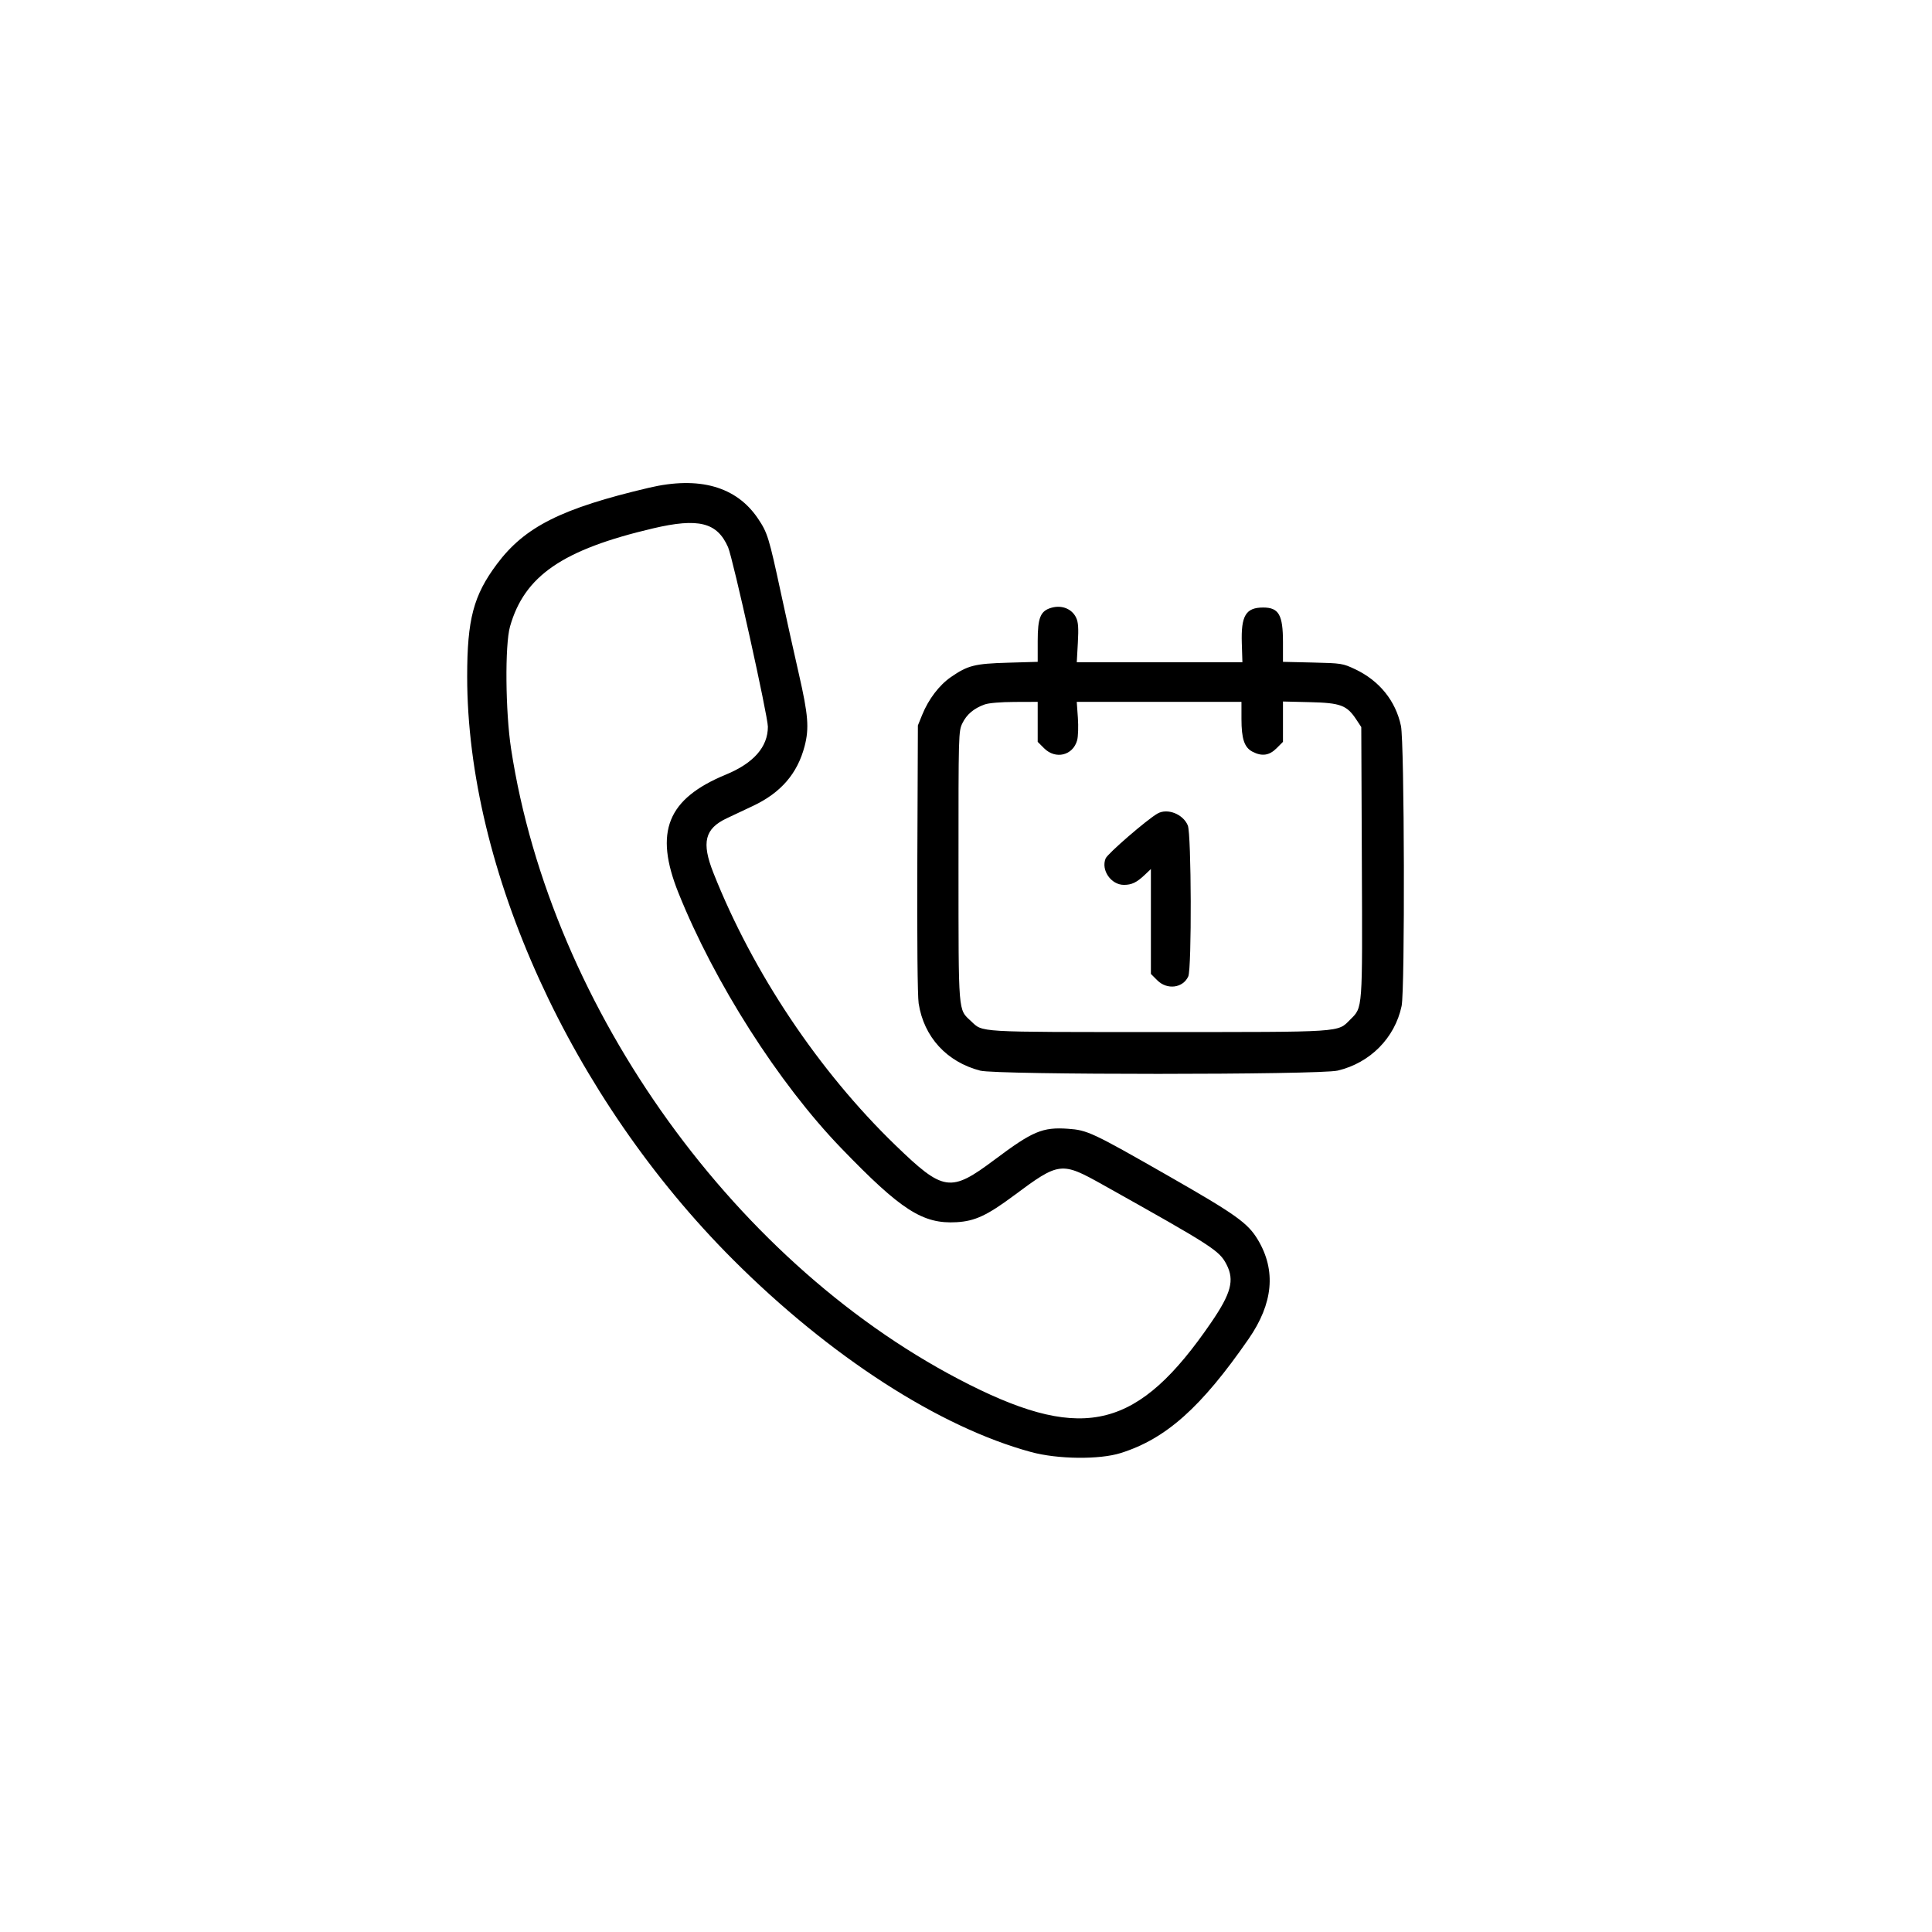 <svg xmlns="http://www.w3.org/2000/svg" width="1024" height="1024" viewBox="0 0 1024 1024"><path fill-rule="evenodd" d="M344 258.509c-46.436 10.928-65.873 20.687-80.652 40.491-12.394 16.607-15.729 29.218-15.735 59.5-.02 102.232 55.194 223.396 140.836 309.054 51.398 51.408 109.374 88.845 158.051 102.059 14.125 3.835 36.178 4.087 47.465.543 24.032-7.546 42.707-24.208 67.842-60.527 13.009-18.796 14.636-36.219 4.906-52.506-5.322-8.909-11.631-13.406-47.801-34.073-40.006-22.86-42.612-24.081-52.896-24.786-13.475-.924-18.671 1.268-38.86 16.394-23.4 17.531-27.035 17.002-52.531-7.645-40.689-39.336-75.665-91.668-96.531-144.434-6.367-16.099-4.563-23.391 7.148-28.895 2.892-1.36 9.148-4.31 13.903-6.556 14.768-6.976 23.54-17.144 27.324-31.67 2.472-9.491 1.914-16.529-3.018-38.081-2.503-10.932-6.78-30.227-9.505-42.877-6.406-29.738-7.138-32.116-12.199-39.646-11.433-17.011-31.175-22.599-57.747-16.345m2.084 21.553c-47.918 11.256-68.136 25.137-75.763 52.018-2.756 9.716-2.452 45.087.556 64.756 21.161 138.329 120.061 275.475 243.145 337.175 60.833 30.495 89.473 23.102 127.892-33.011 10.636-15.535 12.472-22.451 8.174-30.79-3.815-7.4-7.164-9.559-65.562-42.262-21.971-12.304-23.117-12.166-47.026 5.63-14.299 10.644-20.748 13.651-30.479 14.215-17.947 1.039-29.394-6.309-61.205-39.29-33.173-34.392-67.193-87.765-86.255-135.321-12.937-32.275-5.9-49.794 25.15-62.619 14.744-6.09 22.255-14.64 22.279-25.364.013-5.658-18.558-89.394-21.11-95.187-5.799-13.159-15.648-15.622-39.796-9.95m211.225 42.052c-5.855 1.674-7.309 5.194-7.309 17.686v10.99l-15.75.456c-17.661.511-21.286 1.424-30.25 7.62-6.212 4.293-11.884 11.752-15.233 20.03L486.5 384.5l-.289 70.5c-.176 42.954.097 72.977.698 76.84 2.769 17.794 14.866 31.001 32.633 35.629 8.805 2.293 179.695 2.271 189.436-.025 17.211-4.057 30.342-17.319 33.906-34.243 1.812-8.604 1.498-139.735-.355-148.481-2.813-13.273-11.456-23.958-24.27-30.007-6.553-3.093-7.238-3.202-22.509-3.557L680 350.79v-10.444c0-14.475-2.212-18.346-10.484-18.346-9.214 0-11.794 4.298-11.335 18.876l.319 10.128-43.895-.002-43.896-.002.569-10.25c.437-7.875.229-10.969-.9-13.355-2.22-4.695-7.566-6.855-13.069-5.281m-35.424 51.266c-5.692 2.034-9.54 5.276-11.799 9.943-2.056 4.246-2.086 5.35-2.064 75.743.024 79.216-.258 75.698 6.602 82.131 6.469 6.066 1.958 5.803 99.478 5.803 98.811 0 94.663.271 101.579-6.635 6.629-6.619 6.458-4.291 6.122-83.439l-.303-71.573-2.683-4.054c-4.98-7.524-8.274-8.75-24.567-9.143l-14.25-.344V393.2l-3.4 3.4c-3.851 3.851-7.742 4.412-12.728 1.834-4.334-2.241-5.872-6.8-5.872-17.402V372h-87.297l.593 8.408c.327 4.624.153 10.004-.386 11.954-2.232 8.087-11.435 10.313-17.51 4.238l-3.4-3.4V372l-12.25.044c-7.367.026-13.691.559-15.865 1.336m91.615 57.824c-5.599 3.199-26.434 21.222-27.495 23.784-2.556 6.171 2.869 14.012 9.696 14.012 4.149 0 6.759-1.256 11.049-5.316l3.25-3.076V516.2l3.4 3.4c5.18 5.18 13.585 4.119 16.405-2.072 1.891-4.149 1.672-75.45-.245-80.038-2.52-6.032-10.82-9.281-16.06-6.286"/></svg>